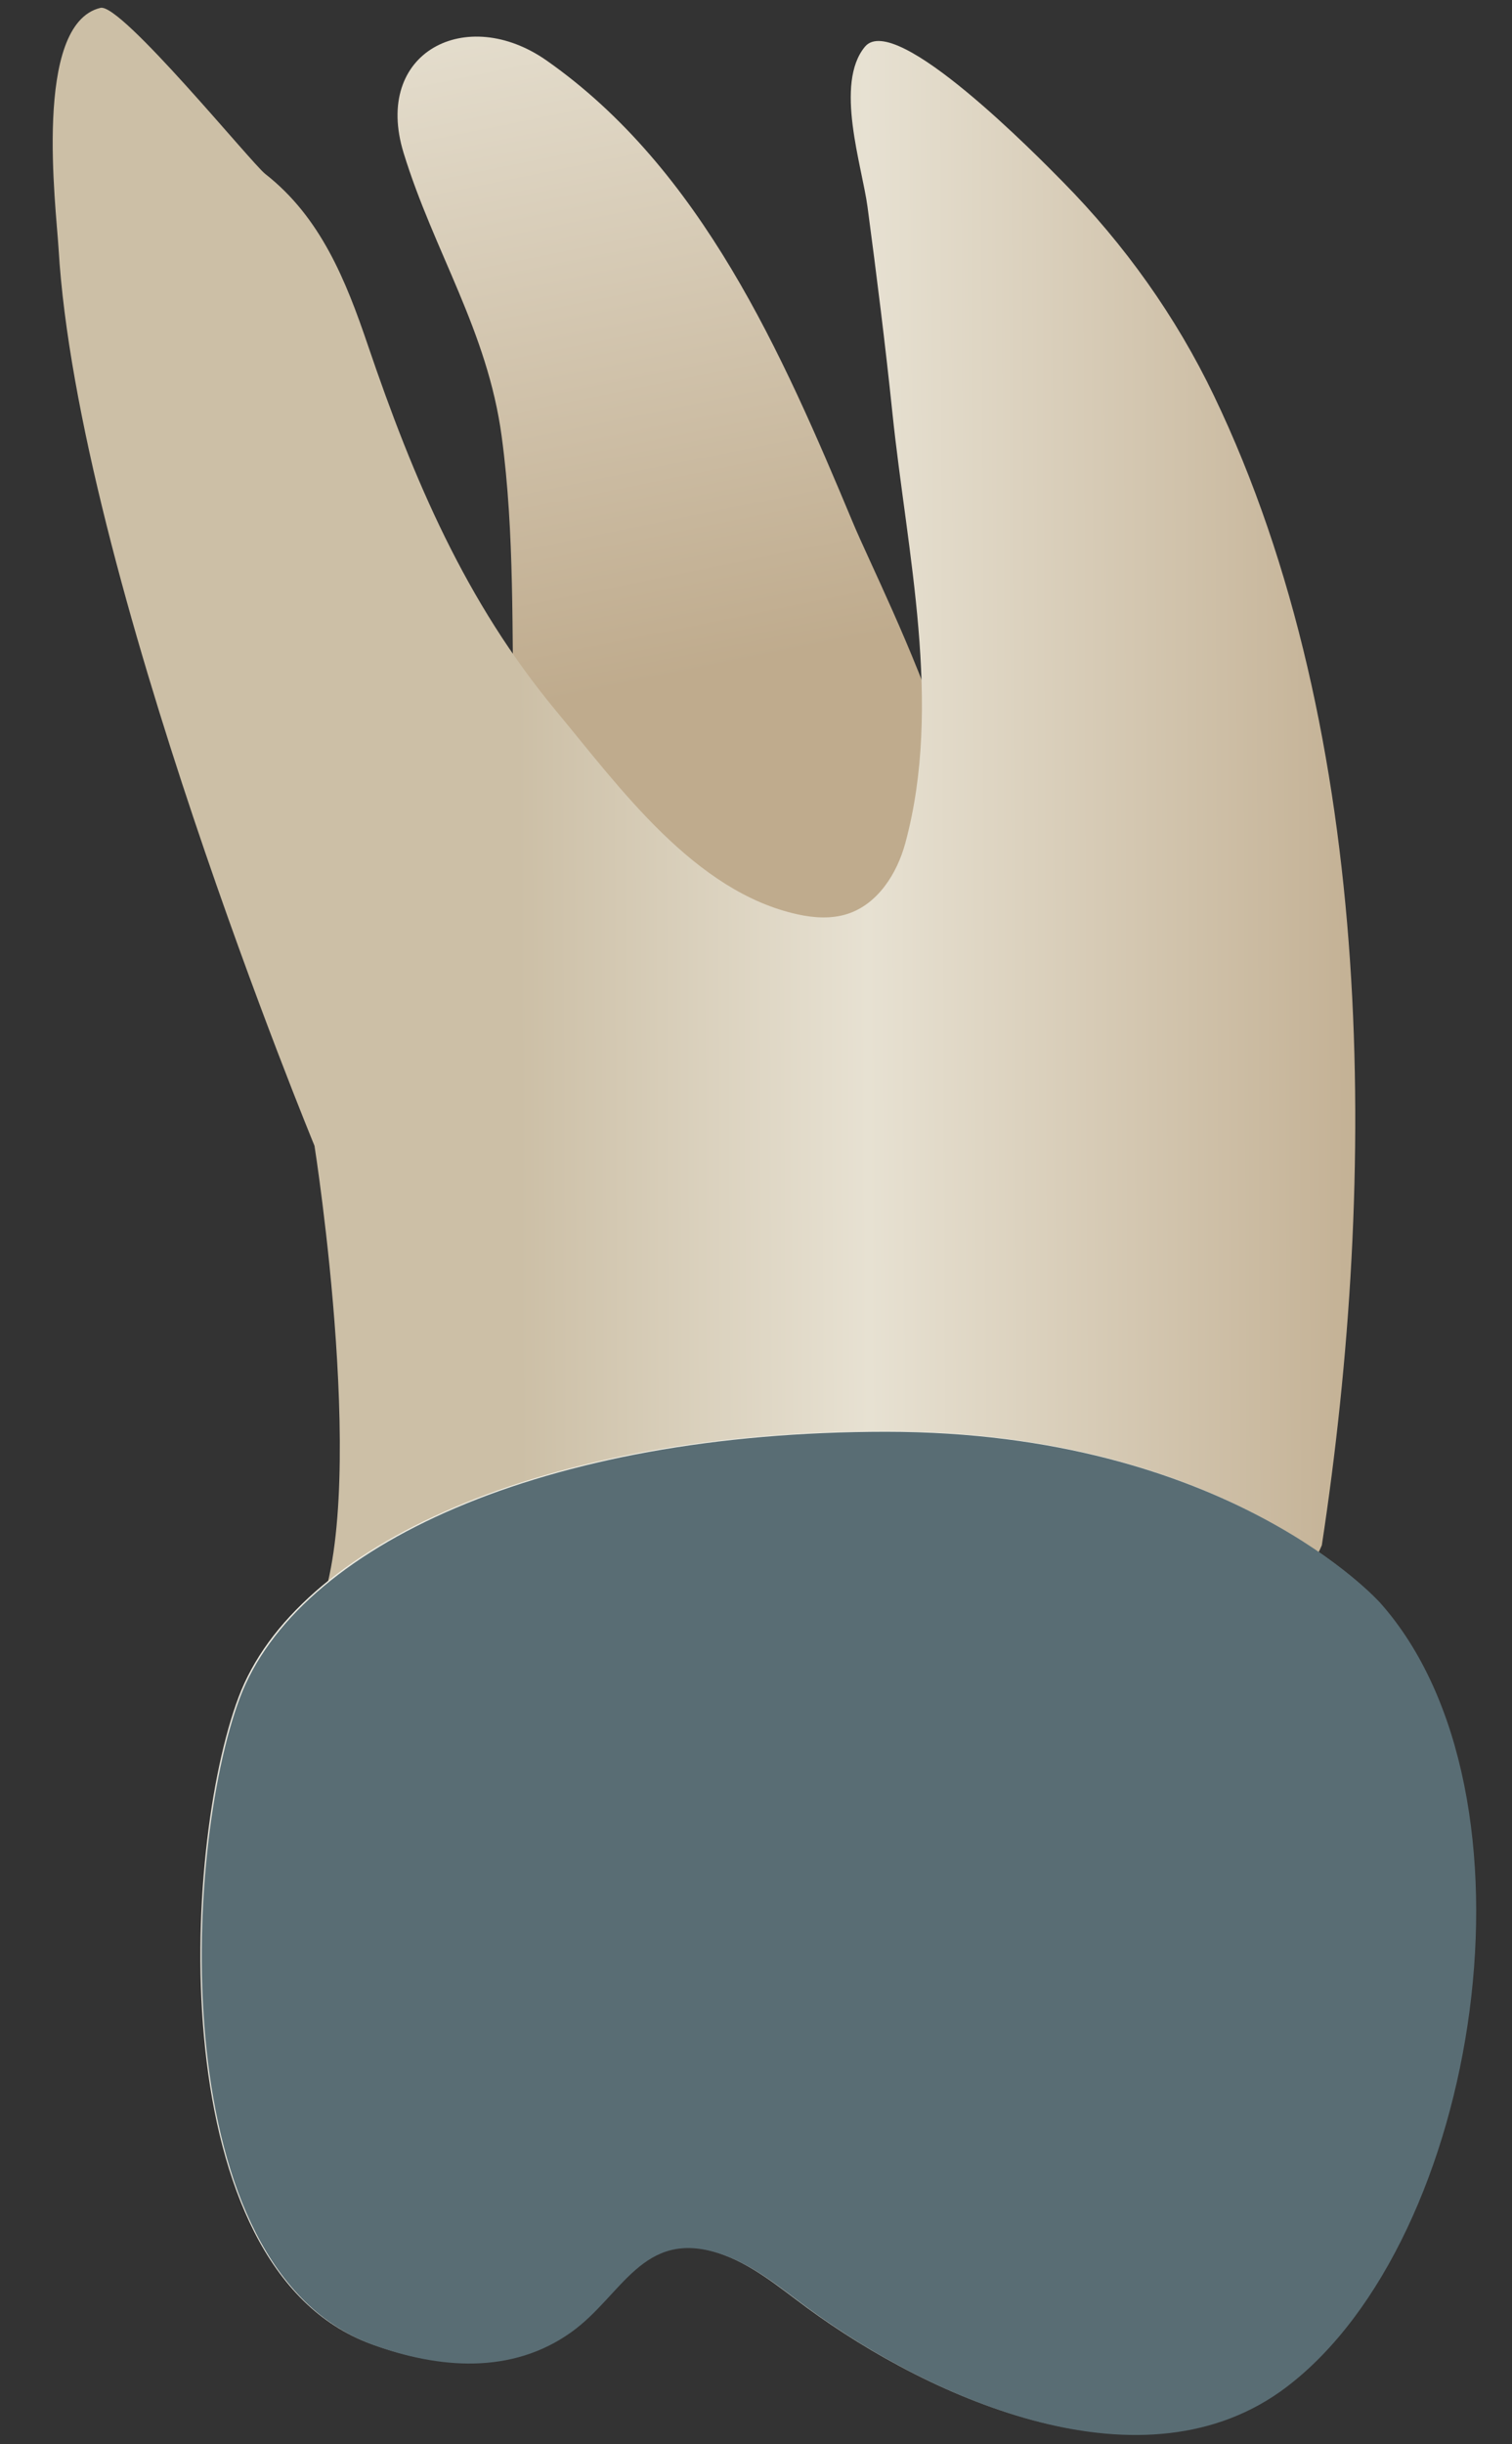<svg width="26" height="42" viewBox="0 0 26 42" fill="none" xmlns="http://www.w3.org/2000/svg">
<rect x="0" y="0" width="26" height="42" fill="#333333" stroke="none"/>
<path d="M6.94 2.627C6.407 0.891 8.024 0.075 9.401 1.041C12.062 2.907 13.451 6.072 14.664 8.975C15.226 10.319 17.715 15.015 16.133 16.279C14.564 17.534 8.907 15.656 8.836 12.553C8.798 10.869 8.853 9.175 8.627 7.501C8.383 5.683 7.463 4.327 6.94 2.627Z" fill="url(#paint0_linear_91_12116)"/>
<path d="M22.73 26.552C23.692 20.244 23.677 12.634 20.873 6.796C20.222 5.439 19.335 4.198 18.278 3.126C17.864 2.706 15.393 0.181 14.874 0.802C14.345 1.436 14.824 2.852 14.918 3.557C15.075 4.736 15.223 5.916 15.346 7.099C15.595 9.499 16.215 12.1 15.567 14.489C15.424 15.014 15.094 15.534 14.575 15.703C14.302 15.792 14.004 15.774 13.723 15.713C11.945 15.328 10.659 13.536 9.567 12.221C8.004 10.341 7.107 8.23 6.326 5.932C5.947 4.816 5.513 3.732 4.56 2.988C4.33 2.809 2.082 0.05 1.728 0.135C0.563 0.413 0.965 3.556 1.007 4.271C1.334 9.827 5.408 19.688 5.408 19.688C5.408 19.688 6.388 25.898 5.408 27.859C4.427 29.821 21.423 29.821 22.73 26.552Z" fill="url(#paint1_linear_91_12116)"/>
<path d="M23.711 27.531C23.711 27.531 21.096 24.59 15.213 24.59C9.33 24.59 5.081 26.551 4.101 29.166C3.12 31.78 2.793 38.971 6.388 40.278C7.526 40.692 8.776 40.794 9.801 40.061C10.678 39.434 11.025 38.282 12.344 38.709C12.919 38.895 13.393 39.298 13.88 39.656C16.022 41.227 19.663 42.858 22.103 41.002C25.438 38.467 26.616 30.799 23.711 27.531Z" fill="url(#paint2_linear_91_12116)"/>
<path d="M23.735 27.543C23.735 27.543 21.12 24.602 15.237 24.602C9.353 24.602 5.104 26.563 4.124 29.177C3.144 31.792 2.817 38.982 6.412 40.29C7.549 40.704 8.8 40.806 9.825 40.073C10.702 39.446 11.048 38.294 12.367 38.721C12.942 38.907 13.416 39.31 13.903 39.668C16.046 41.239 19.686 42.869 22.126 41.014C25.461 38.478 26.639 30.81 23.735 27.543Z" fill="#596D74"/>
<defs>
<linearGradient id="paint0_linear_91_12116" x1="13.478" y1="17.173" x2="6.267" y2="-18.247" gradientUnits="userSpaceOnUse">
<stop offset="0.16" stop-color="#BFAB8D"/>
<stop offset="0.508" stop-color="#E7E1D2"/>
<stop offset="0.73" stop-color="#CCBFA6"/>
</linearGradient>
<linearGradient id="paint1_linear_91_12116" x1="28.677" y1="14.586" x2="1.584" y2="14.684" gradientUnits="userSpaceOnUse">
<stop offset="0.16" stop-color="#BFAB8D"/>
<stop offset="0.508" stop-color="#E7E1D2"/>
<stop offset="0.73" stop-color="#CCBFA6"/>
</linearGradient>
<linearGradient id="paint2_linear_91_12116" x1="30.331" y1="33.163" x2="-1.846" y2="33.279" gradientUnits="userSpaceOnUse">
<stop stop-color="#94938C"/>
<stop offset="0.23" stop-color="#EDEBE1"/>
<stop offset="0.799" stop-color="#EDEBE1"/>
<stop offset="1" stop-color="#94938C"/>
</linearGradient>
</defs>
</svg>
